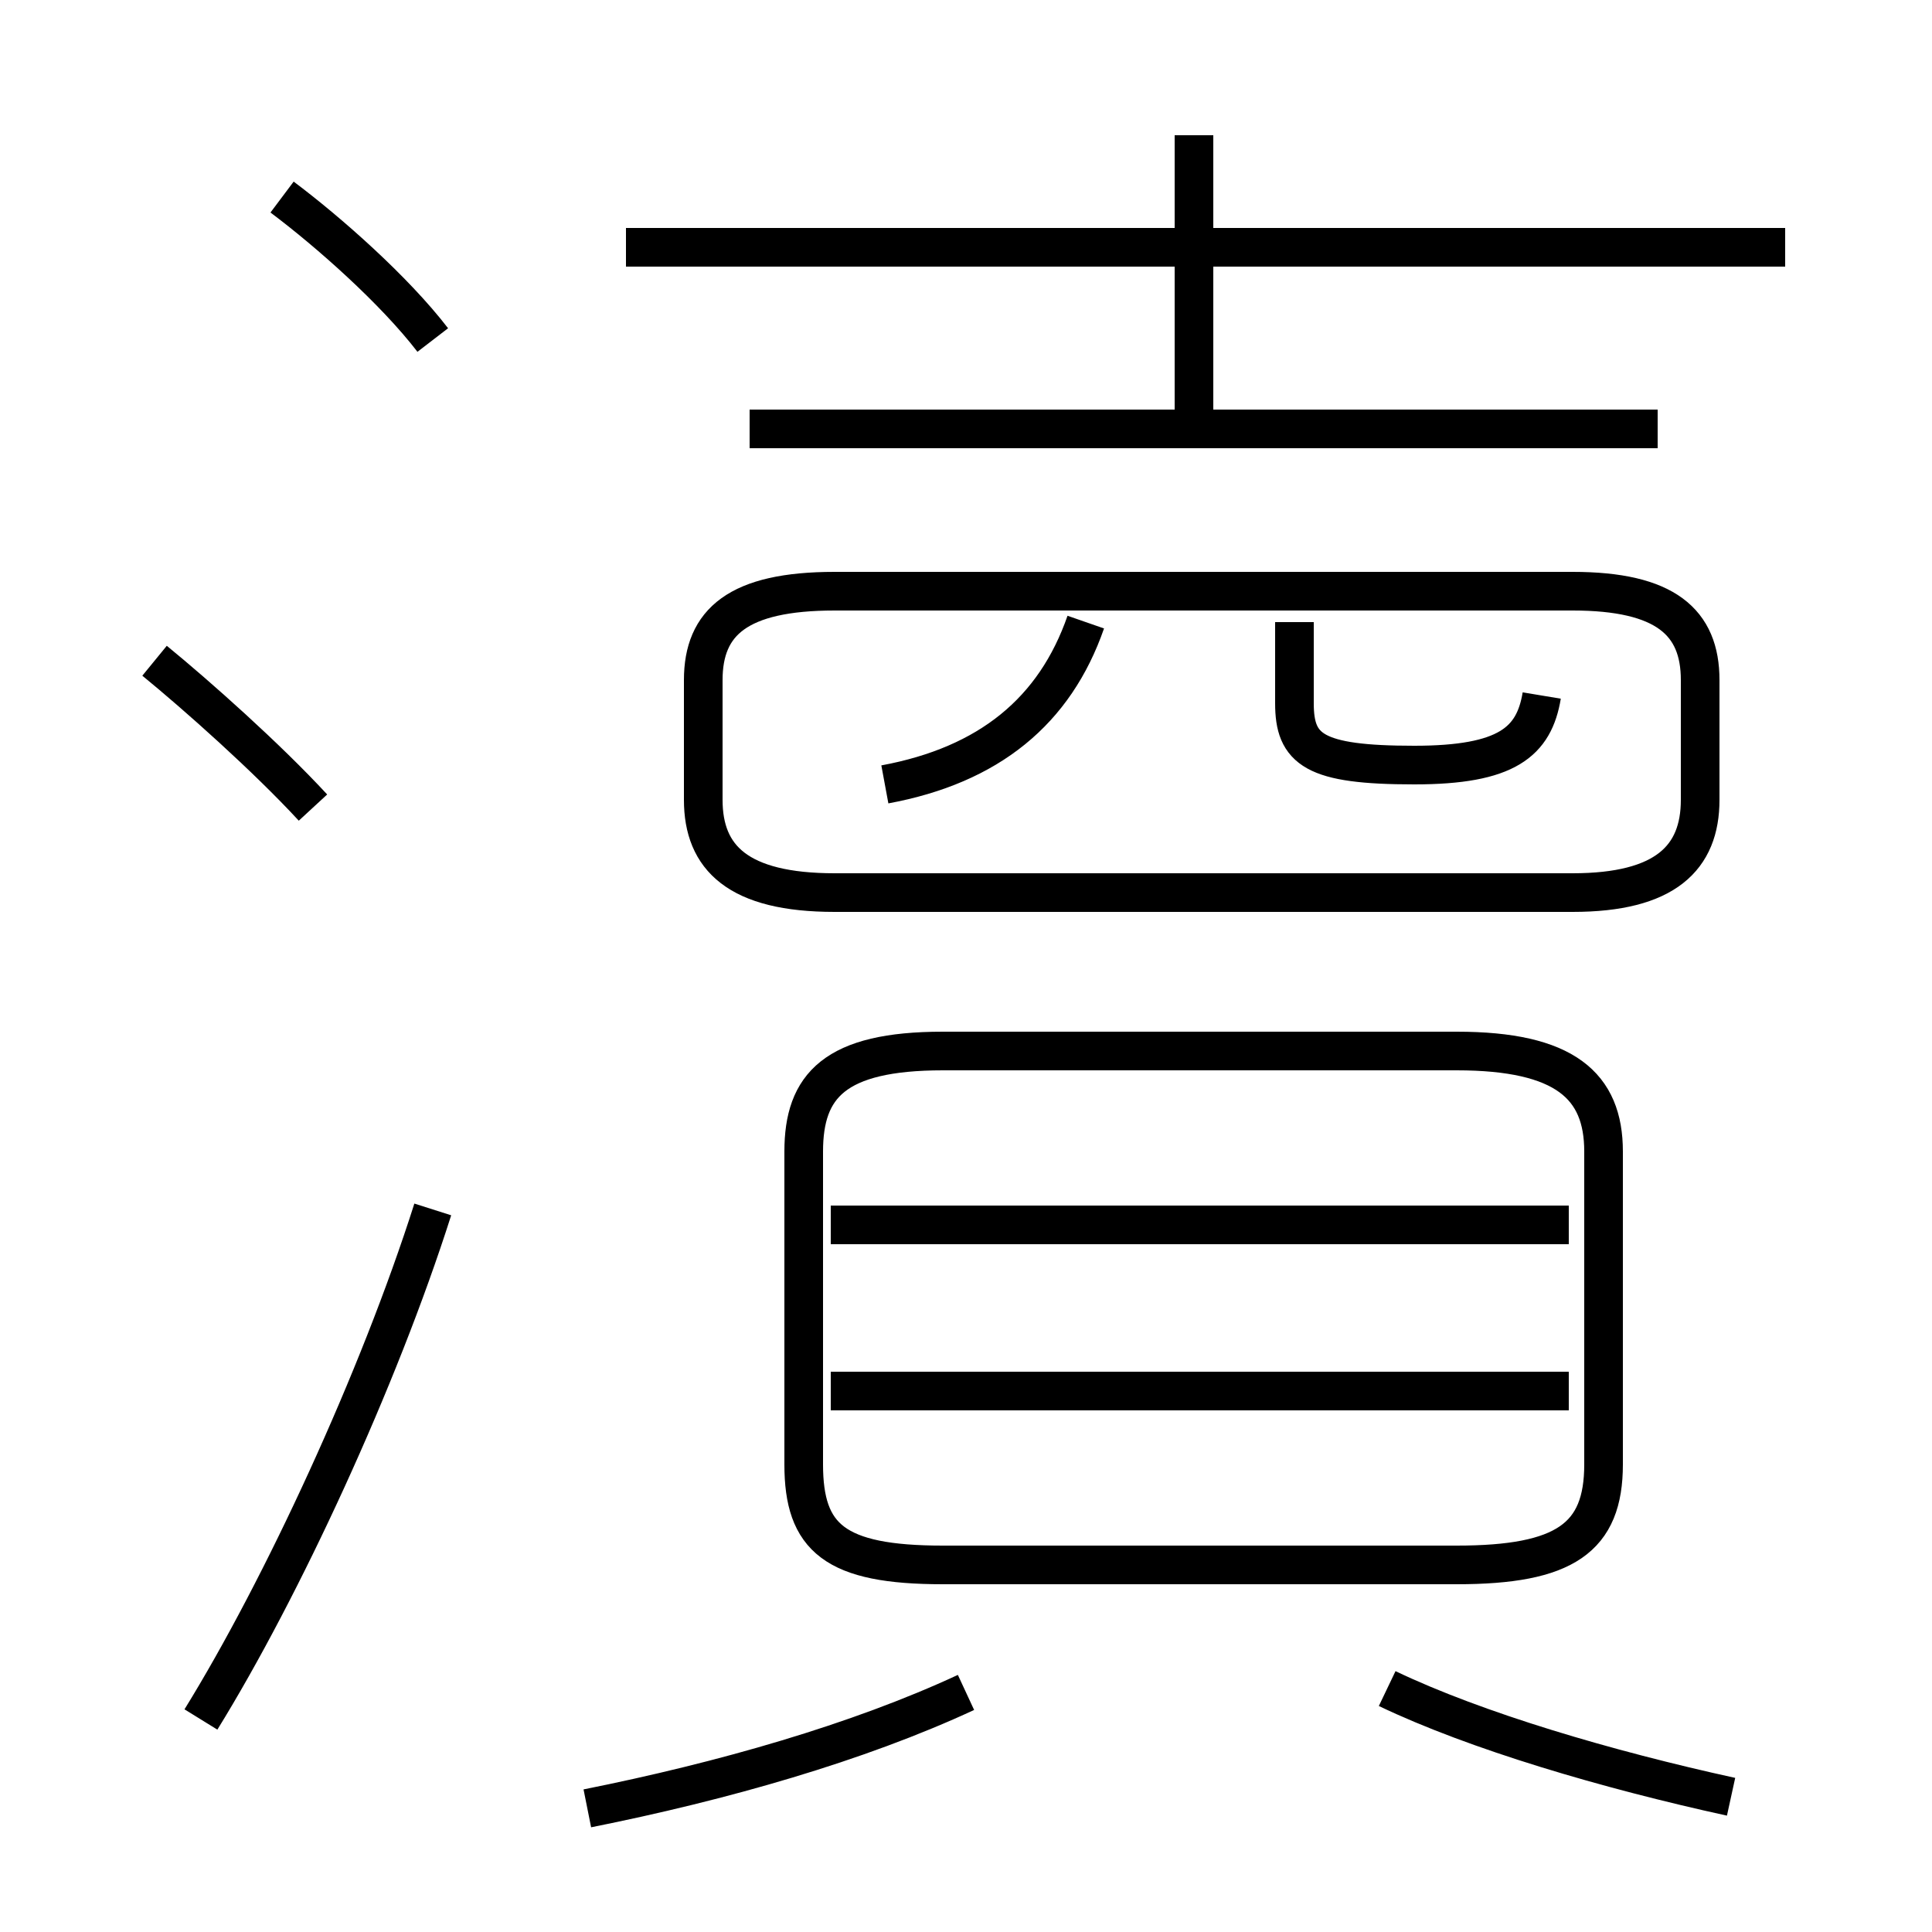 <?xml version='1.0' encoding='utf8'?>
<svg viewBox="0.0 -44.0 50.0 50.0" version="1.1" xmlns="http://www.w3.org/2000/svg">
<rect x="0.0" y="-44.0" width="50.0" height="50.0" fill="#808080" stroke="none"/>
<rect x="-1000" y="-1000" width="2000" height="2000" stroke="white" fill="white"/>
<g style="fill:none; stroke:#000000;  stroke-width:1">
<path d="M 24.4 3.5 L 37.7 3.5 C 40.5 3.5 41.5 4.2 41.5 6.1 L 41.5 14.2 C 41.5 15.9 40.5 16.8 37.7 16.8 L 24.4 16.8 C 21.6 16.8 20.8 15.9 20.8 14.2 L 20.8 6.1 C 20.8 4.2 21.6 3.5 24.4 3.5 Z M 40.6 8.0 L 21.5 8.0 M 40.6 12.3 L 21.5 12.3 M 21.6 20.9 L 40.7 20.9 C 43.1 20.9 44.0 21.8 44.0 23.3 L 44.0 26.4 C 44.0 27.9 43.1 28.7 40.7 28.7 L 21.6 28.7 C 19.1 28.7 18.2 27.9 18.2 26.4 L 18.2 23.3 C 18.2 21.8 19.1 20.9 21.6 20.9 Z M 22.9 23.7 C 25.6 24.2 27.3 25.6 28.1 27.9 M 39.9 26.0 C 39.7 24.8 39.0 24.2 36.6 24.2 C 34.0 24.2 33.5 24.6 33.5 25.8 L 33.5 27.9 M 42.9 32.9 L 19.4 32.9 M 30.9 33.0 L 30.9 40.5 M 46.2 37.6 L 16.2 37.6 M 44.8 -2.5 C 41.6 -1.8 38.2 -0.8 35.9 0.3 M 15.2 -2.8 C 18.7 -2.1 22.2 -1.1 25.0 0.2 M 11.2 35.2 C 10.2 36.5 8.5 38.0 7.3 38.9 M 5.2 -0.5 C 7.3 2.9 9.8 8.3 11.2 12.7 M 8.1 23.1 C 6.9 24.4 5.1 26.0 4.0 26.9 " transform="scale(1, -1)" />
</g>
</svg>